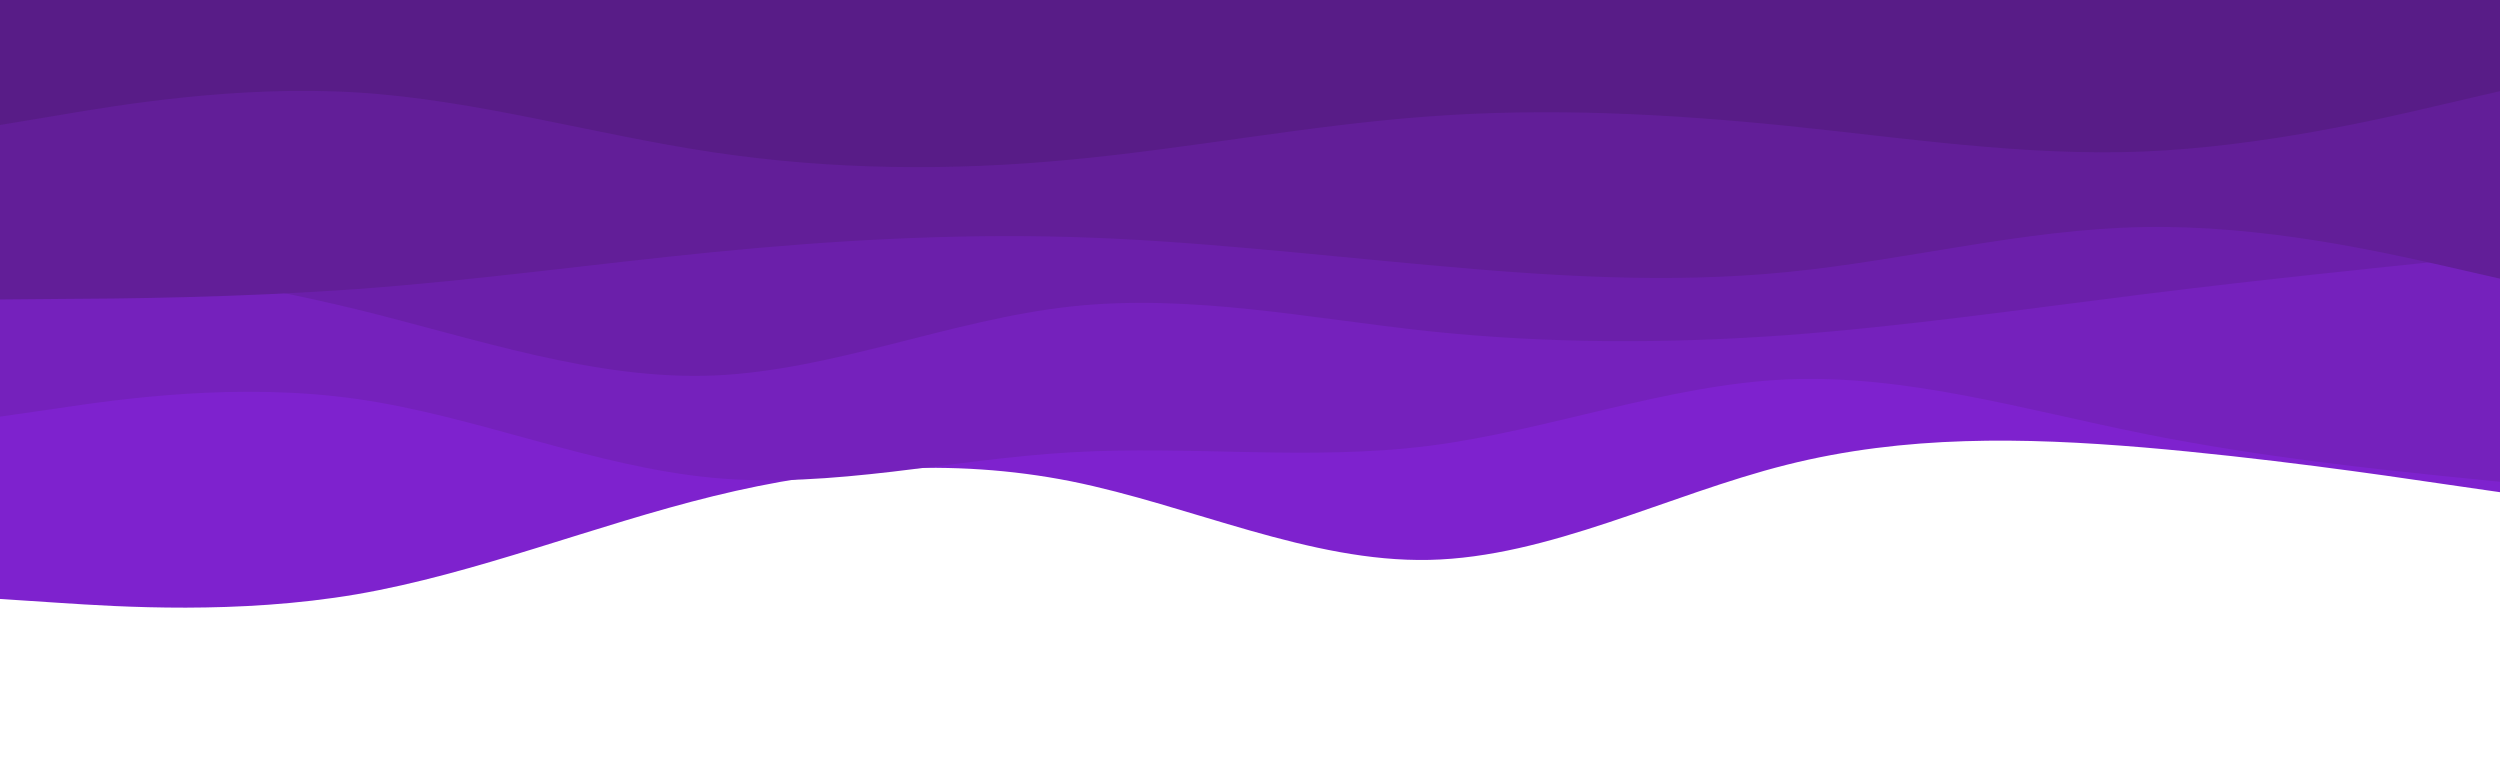 <svg id="visual" viewBox="0 0 960 300" width="960" height="300" xmlns="http://www.w3.org/2000/svg" xmlns:xlink="http://www.w3.org/1999/xlink" version="1.1"><rect x="0" y="0" width="960" height="300" fill="#fff"></rect><path d="M0 230L22.8 231.5C45.7 233 91.3 236 137 228.2C182.7 220.3 228.3 201.7 274 190.5C319.7 179.3 365.3 175.7 411.2 184.8C457 194 503 216 548.8 215C594.7 214 640.3 190 686 178.5C731.7 167 777.3 168 823 171.8C868.7 175.7 914.3 182.3 937.2 185.7L960 189L960 0L937.2 0C914.3 0 868.7 0 823 0C777.3 0 731.7 0 686 0C640.3 0 594.7 0 548.8 0C503 0 457 0 411.2 0C365.3 0 319.7 0 274 0C228.3 0 182.7 0 137 0C91.3 0 45.7 0 22.8 0L0 0Z" fill="#7e22ce"></path><path d="M0 160L22.8 156.7C45.7 153.3 91.3 146.7 137 153.2C182.7 159.7 228.3 179.3 274 183.5C319.7 187.7 365.3 176.3 411.2 173.7C457 171 503 177 548.8 171.2C594.7 165.3 640.3 147.7 686 145.7C731.7 143.7 777.3 157.3 823 166.5C868.7 175.7 914.3 180.3 937.2 182.7L960 185L960 0L937.2 0C914.3 0 868.7 0 823 0C777.3 0 731.7 0 686 0C640.3 0 594.7 0 548.8 0C503 0 457 0 411.2 0C365.3 0 319.7 0 274 0C228.3 0 182.7 0 137 0C91.3 0 45.7 0 22.8 0L0 0Z" fill="#7521bc"></path><path d="M0 95L22.8 98.2C45.7 101.3 91.3 107.7 137 118.8C182.7 130 228.3 146 274 144.2C319.7 142.3 365.3 122.7 411.2 117.7C457 112.7 503 122.3 548.8 127.2C594.7 132 640.3 132 686 128.7C731.7 125.3 777.3 118.7 823 113C868.7 107.3 914.3 102.7 937.2 100.3L960 98L960 0L937.2 0C914.3 0 868.7 0 823 0C777.3 0 731.7 0 686 0C640.3 0 594.7 0 548.8 0C503 0 457 0 411.2 0C365.3 0 319.7 0 274 0C228.3 0 182.7 0 137 0C91.3 0 45.7 0 22.8 0L0 0Z" fill="#6b1faa"></path><path d="M0 115L22.8 114.8C45.7 114.7 91.3 114.3 137 111C182.7 107.7 228.3 101.3 274 96.8C319.7 92.3 365.3 89.7 411.2 91C457 92.3 503 97.7 548.8 101.8C594.7 106 640.3 109 686 104.5C731.7 100 777.3 88 823 87.2C868.7 86.3 914.3 96.7 937.2 101.8L960 107L960 0L937.2 0C914.3 0 868.7 0 823 0C777.3 0 731.7 0 686 0C640.3 0 594.7 0 548.8 0C503 0 457 0 411.2 0C365.3 0 319.7 0 274 0C228.3 0 182.7 0 137 0C91.3 0 45.7 0 22.8 0L0 0Z" fill="#621e98"></path><path d="M0 48L22.8 44.2C45.7 40.3 91.3 32.7 137 35.5C182.7 38.3 228.3 51.7 274 58.5C319.7 65.3 365.3 65.7 411.2 61.3C457 57 503 48 548.8 44.7C594.7 41.3 640.3 43.7 686 48.3C731.7 53 777.3 60 823 58.2C868.7 56.3 914.3 45.7 937.2 40.3L960 35L960 0L937.2 0C914.3 0 868.7 0 823 0C777.3 0 731.7 0 686 0C640.3 0 594.7 0 548.8 0C503 0 457 0 411.2 0C365.3 0 319.7 0 274 0C228.3 0 182.7 0 137 0C91.3 0 45.7 0 22.8 0L0 0Z" fill="#581c87"></path></svg>